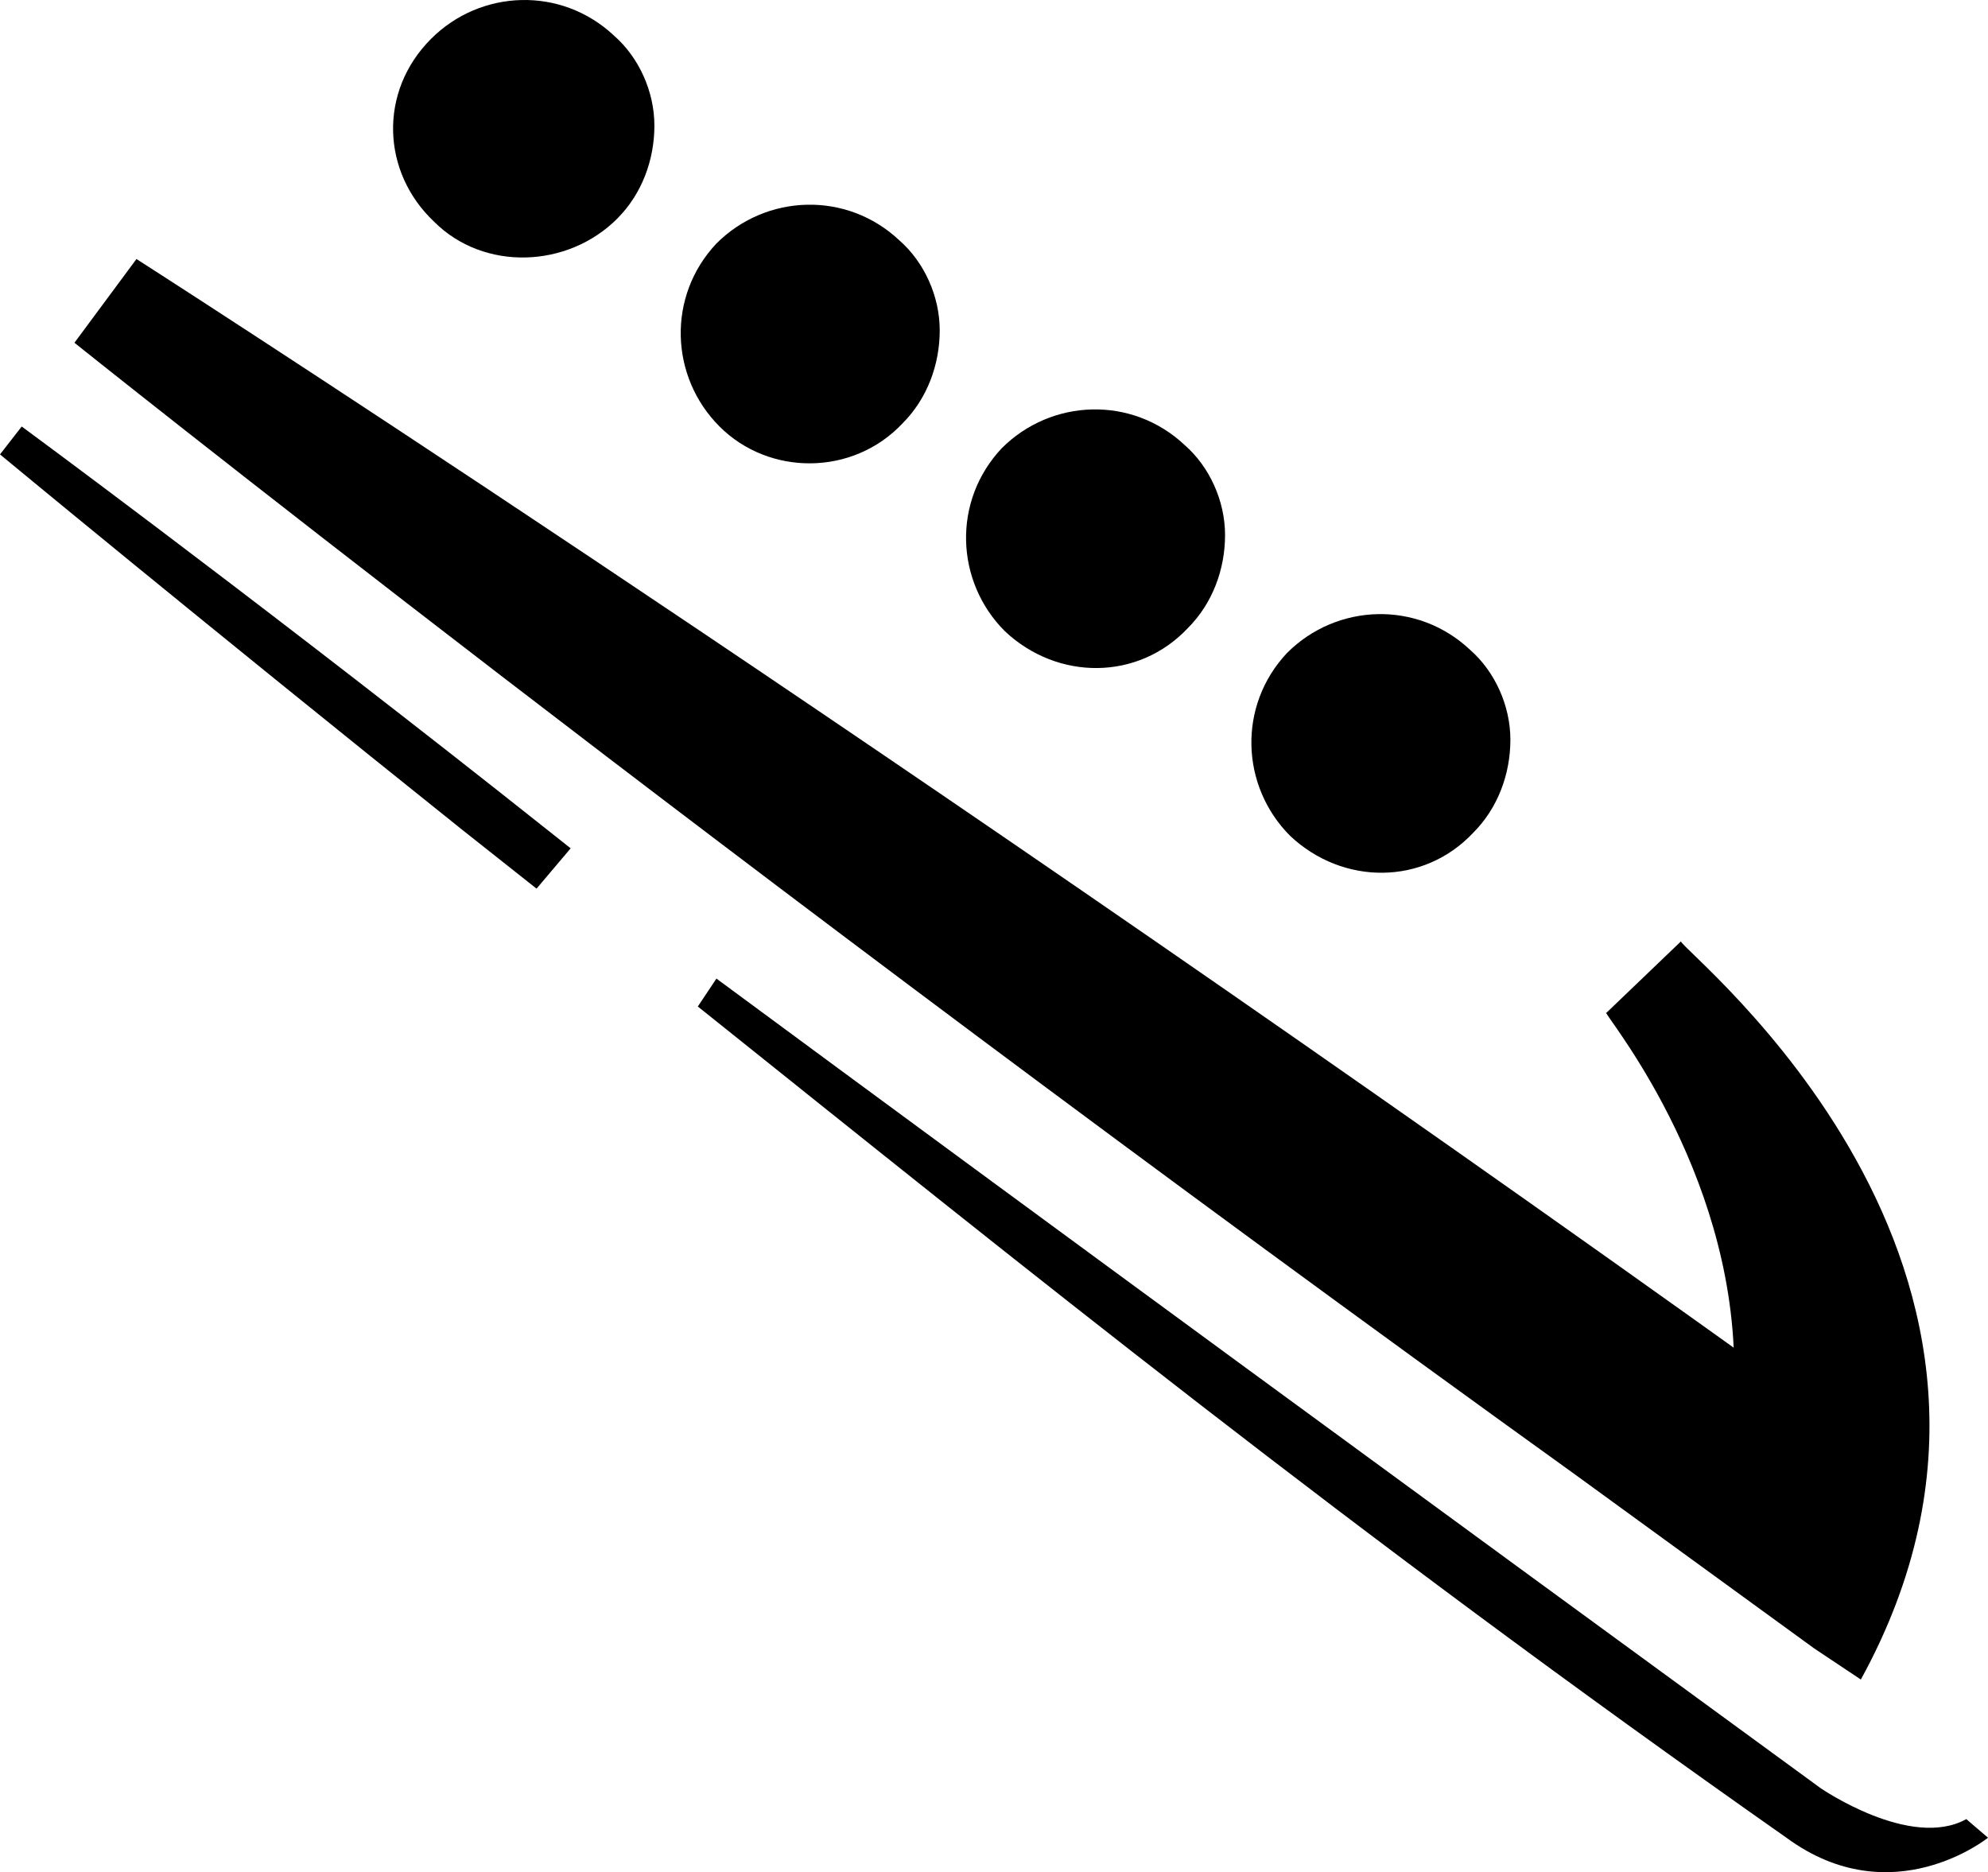 <?xml version="1.0" encoding="utf-8"?>
<!-- Generator: Adobe Illustrator 17.0.0, SVG Export Plug-In . SVG Version: 6.00 Build 0)  -->
<!DOCTYPE svg PUBLIC "-//W3C//DTD SVG 1.1//EN" "http://www.w3.org/Graphics/SVG/1.1/DTD/svg11.dtd">
<svg version="1.1" id="Layer_1" xmlns="http://www.w3.org/2000/svg" xmlns:xlink="http://www.w3.org/1999/xlink" x="0px" y="0px"
	 width="612.956px" height="577.214px" viewBox="0 0 612.956 577.214" enable-background="new 0 0 612.956 577.214"
	 xml:space="preserve">
<g>
	<path d="M190.294,67.427c7.65-7.65,11.475-18.169,11.475-28.688s-4.781-21.038-12.431-27.731
		c-16.256-15.3-41.119-14.344-56.419,0.956c-16.256,16.256-15.3,41.119,0.956,56.419
		C149.175,83.683,174.994,82.727,190.294,67.427z"/>
	<path d="M278.269,130.539c7.65-7.65,11.475-18.169,11.475-28.688s-4.781-21.038-12.431-27.731
		c-16.256-15.3-41.119-14.344-56.419,0.956c-15.3,16.256-14.344,41.119,0.956,56.419
		C237.15,146.796,262.969,146.796,278.269,130.539z"/>
	<path d="M366.244,193.652c7.65-7.65,11.475-18.169,11.475-28.688s-4.781-21.038-12.431-27.731
		c-16.256-15.3-41.119-14.344-56.419,0.956c-15.3,16.256-14.344,41.119,0.956,56.419
		C326.081,209.908,350.944,209.908,366.244,193.652z"/>
	<path d="M454.219,256.764c7.65-7.65,11.475-18.169,11.475-28.688s-4.781-21.038-12.431-27.731
		c-16.256-15.3-41.119-14.344-56.419,0.956c-15.3,16.256-14.344,41.119,0.956,56.419
		C414.056,273.021,438.919,273.021,454.219,256.764z"/>
	<path d="M518.288,290.233L518.288,290.233L518.288,290.233z"/>
	<path d="M559.406,508.258L559.406,508.258l14.344,9.562c69.806-127.181-55.462-224.719-55.462-227.588l-22.95,21.994
		c-2.869-1.913,36.337,43.031,39.206,103.275l-13.387-9.562C254.363,215.646,42.075,79.858,42.075,79.858L22.95,105.677
		c0,0,196.988,157.781,462.825,349.031L559.406,508.258z"/>
	<path d="M6.694,131.496L0,140.102c0,0,61.2,50.681,142.481,115.706l22.95,18.169l10.519-12.431L153,243.377
		C71.719,179.308,6.694,131.496,6.694,131.496z"/>
	<path d="M606.263,560.852c-17.212,9.562-44.944-9.562-44.944-9.562c-120.487-87.975-238.106-174.037-340.425-249.581
		l-5.737,8.606c100.406,80.325,200.812,161.606,335.644,256.275c32.513,23.906,62.156,0,62.156,0L606.263,560.852z"/>
</g>
<g>
</g>
<g>
</g>
<g>
</g>
<g>
</g>
<g>
</g>
<g>
</g>
<g>
</g>
<g>
</g>
<g>
</g>
<g>
</g>
<g>
</g>
<g>
</g>
<g>
</g>
<g>
</g>
<g>
</g>
</svg>
